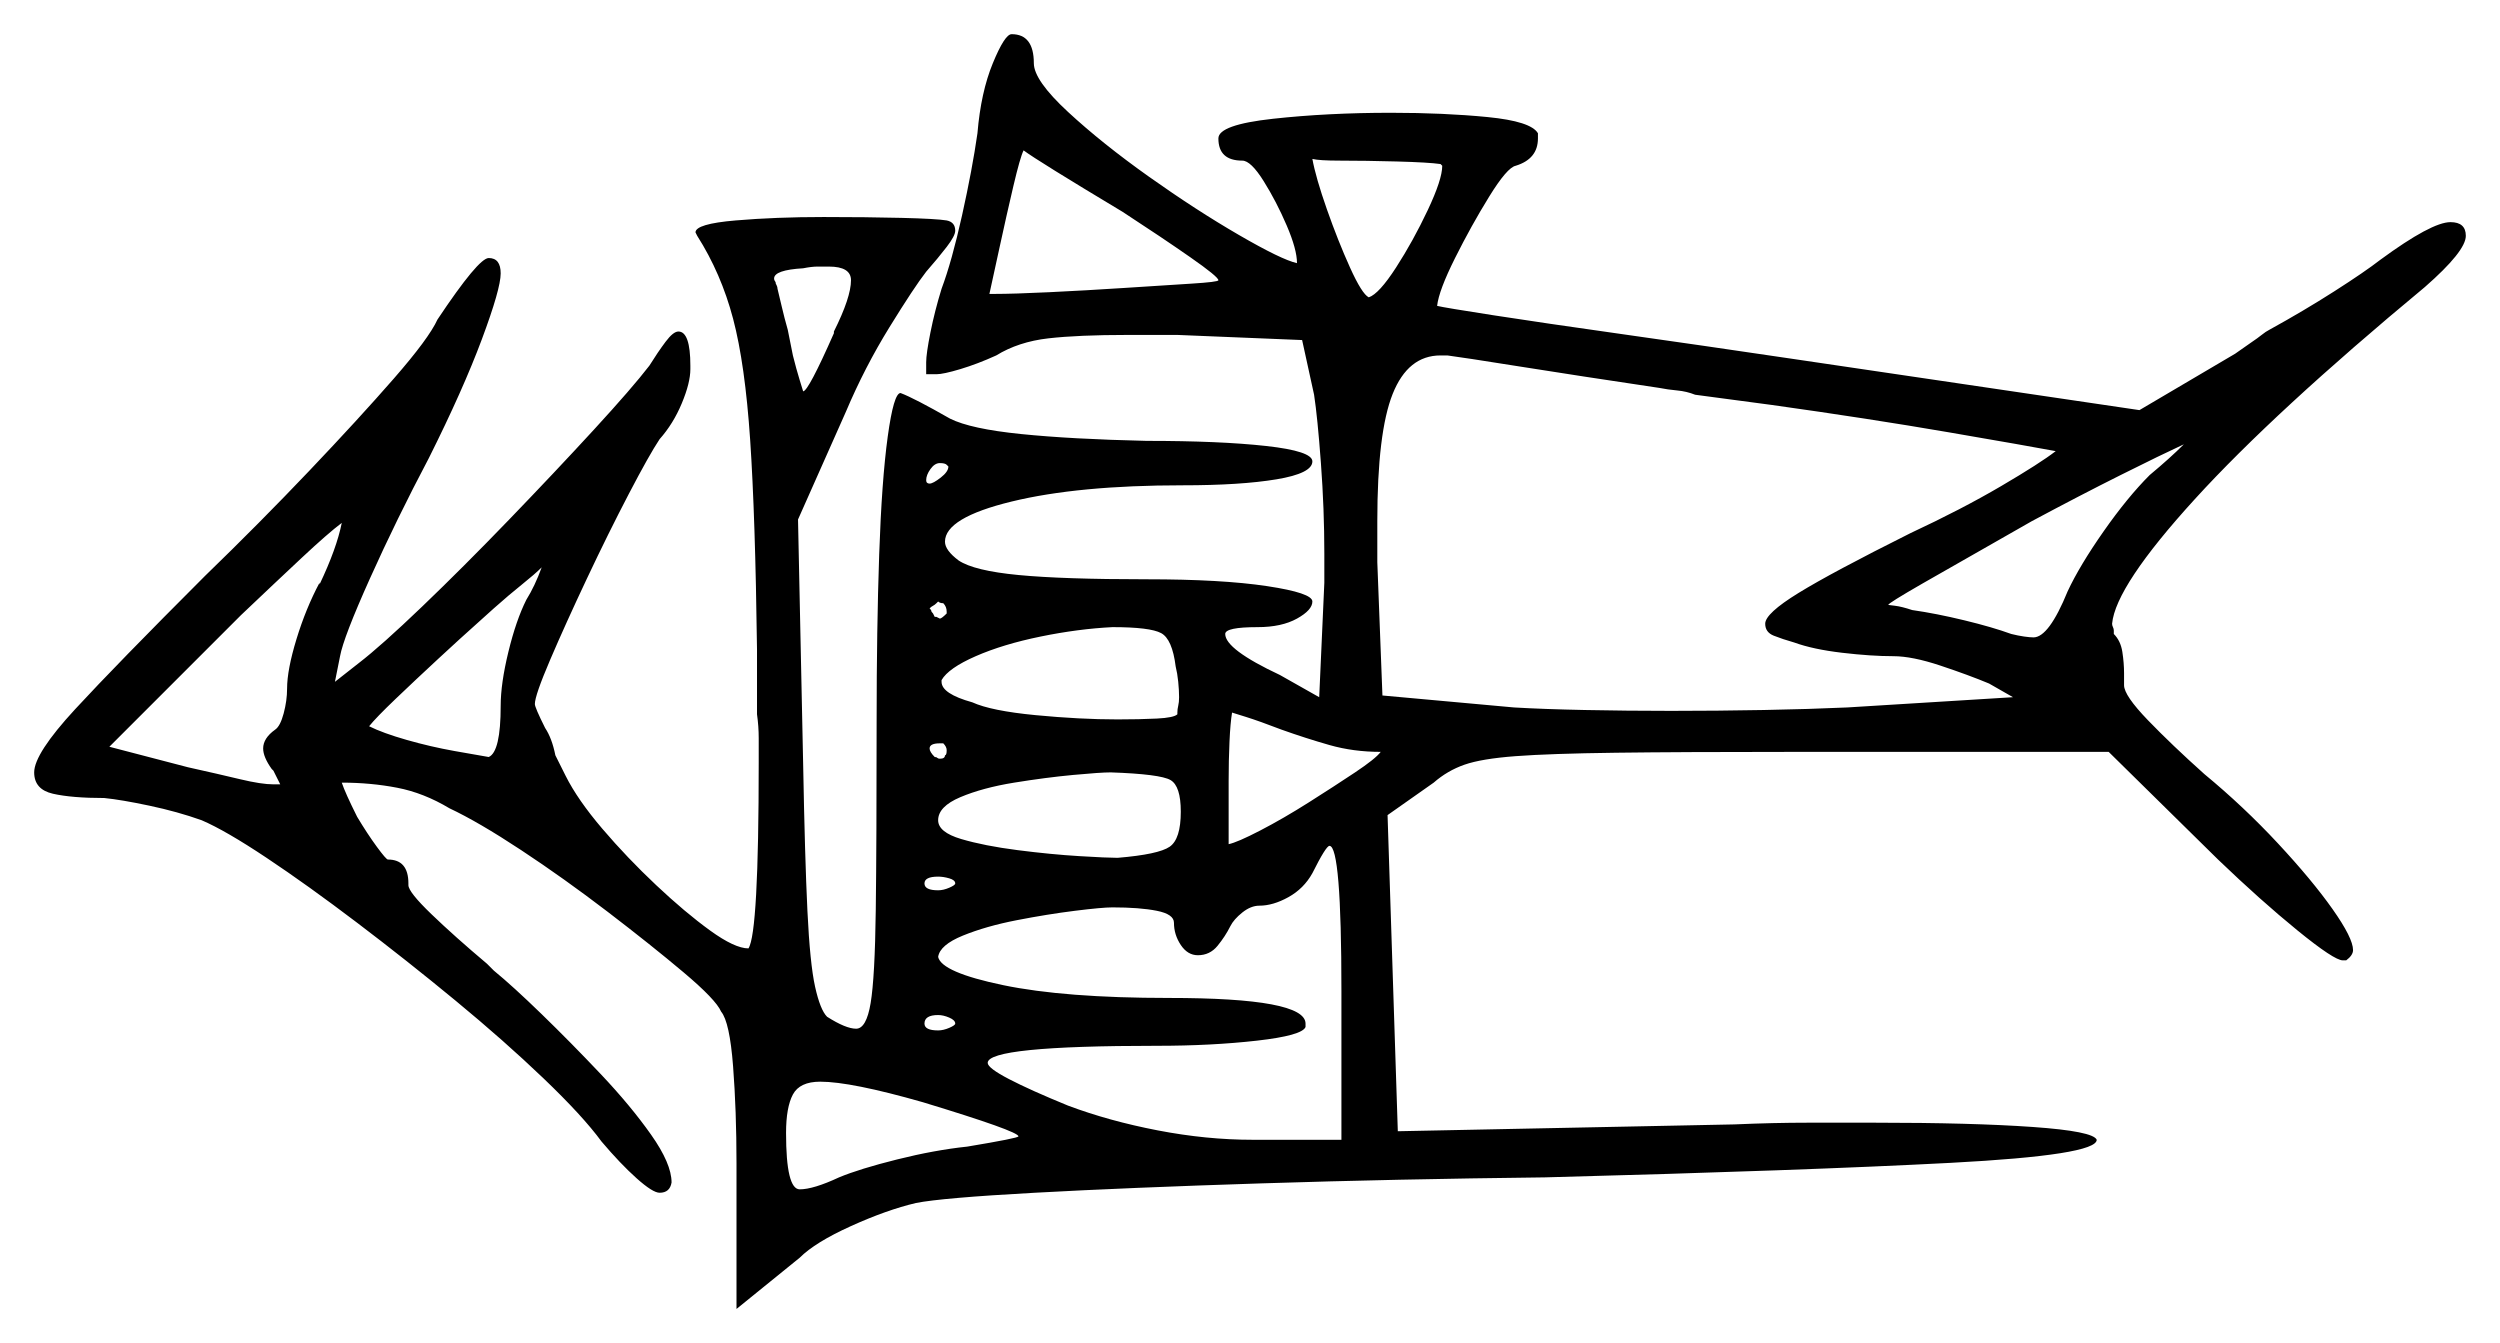 <svg xmlns="http://www.w3.org/2000/svg" width="731.5" height="393.0" viewBox="0 0 731.5 393.0"><path d="M270.0 322.5Q249.0 316.5 240.0 316.5Q234.0 316.5 232.0 320.25Q230.0 324.0 230.0 331.5Q230.0 348.0 234.0 348.0Q238.0 348.0 245.5 344.5Q251.5 342.0 262.5 339.25Q273.5 336.5 283.0 335.5Q298.0 333.0 298.0 332.5Q298.0 331.0 270.0 322.5ZM93.5 170.5V171.0Q98.5 160.5 100.0 153.0Q96.0 156.0 88.25 163.25Q80.5 170.5 70.5 180.0L32.0 218.5L55.0 224.5Q64.0 226.5 70.25 228.0Q76.5 229.5 80.0 229.5H82.0Q82.0 229.5 80.0 225.5L79.5 225.0Q77.0 221.5 77.0 219.0Q77.0 216.0 80.5 213.5Q82.0 212.5 83.0 208.75Q84.0 205.0 84.0 201.5Q84.0 196.0 86.75 187.0Q89.5 178.0 93.5 170.5ZM154.0 175.5Q156.5 171.5 158.5 166.0Q156.5 168.0 152.75 171.0Q149.0 174.0 144.5 178.0L139.5 182.5Q135.0 186.5 128.25 192.75Q121.5 199.0 115.75 204.5Q110.0 210.0 108.0 212.5Q112.0 214.5 119.0 216.5Q126.0 218.5 133.0 219.75Q140.0 221.0 143.0 221.5Q146.5 220.0 146.5 206.5Q146.5 200.0 148.75 190.75Q151.0 181.5 154.0 175.5ZM244.0 97.5V97.0Q249.0 87.0 249.0 82.0Q249.0 78.0 242.5 78.0Q241.0 78.0 239.25 78.0Q237.5 78.0 235.0 78.5Q226.5 79.0 226.5 81.5Q226.5 82.0 226.75 82.25Q227.0 82.5 227.0 83.0Q227.0 83.0 227.25 83.5Q227.5 84.0 227.5 84.5Q228.0 86.5 228.75 89.75Q229.5 93.0 230.5 96.5L232.0 104.0Q233.0 108.0 234.0 111.25Q235.0 114.5 235.0 114.5Q236.5 114.5 244.0 97.5ZM272.0 141.5Q273.0 141.5 275.25 139.75Q277.5 138.0 277.5 136.5L277.0 136.0Q276.5 135.5 275.0 135.5Q273.5 135.5 272.25 137.25Q271.0 139.0 271.0 140.5Q271.0 141.5 272.0 141.5ZM277.0 179.5V179.0Q277.0 177.5 276.0 176.5Q275.0 176.5 274.5 176.0L274.0 176.5Q273.5 177.0 273.0 177.25Q272.5 177.5 272.0 178.0Q272.5 178.5 272.5 178.75Q272.5 179.0 273.0 179.5L273.5 180.5H274.0L275.0 181.0Q275.5 181.0 277.0 179.5ZM276.5 221.0Q277.0 221.0 277.0 219.5Q277.0 218.5 276.0 217.5H275.0Q272.0 217.5 272.0 219.0Q272.0 220.0 273.5 221.5Q274.0 221.5 274.25 221.75Q274.5 222.0 275.0 222.0Q276.5 222.0 276.5 221.0ZM279.5 258.5Q279.5 257.5 277.75 257.0Q276.0 256.5 274.5 256.5Q270.5 256.5 270.5 258.5Q270.5 260.5 274.5 260.5Q276.0 260.5 277.75 259.75Q279.5 259.0 279.5 258.5ZM279.5 299.5Q279.5 298.5 277.75 297.75Q276.0 297.0 274.5 297.0Q270.5 297.0 270.5 299.5Q270.5 301.5 274.5 301.5Q276.0 301.5 277.75 300.75Q279.5 300.0 279.5 299.5ZM345.5 237.5Q345.5 230.0 342.5 228.25Q339.5 226.5 325.0 226.0Q322.0 226.0 314.0 226.75Q306.0 227.5 296.75 229.0Q287.5 230.5 281.0 233.25Q274.5 236.0 274.5 240.0Q274.5 243.5 281.25 245.5Q288.0 247.5 297.75 248.75Q307.5 250.0 315.75 250.5Q324.0 251.0 327.0 251.0Q339.0 250.0 342.25 247.75Q345.5 245.5 345.5 237.5ZM344.0 195.0Q343.0 187.0 339.75 185.25Q336.5 183.5 325.5 183.5Q315.5 184.0 304.5 186.25Q293.5 188.5 285.5 192.0Q277.5 195.5 275.5 199.0V199.5Q275.5 203.0 284.5 205.5Q290.0 208.0 303.0 209.25Q316.0 210.5 327.0 210.5Q333.5 210.5 338.5 210.25Q343.5 210.0 344.5 209.0V208.5Q344.5 207.5 344.75 206.5Q345.0 205.5 345.0 204.0Q345.0 202.0 344.75 199.5Q344.5 197.0 344.0 195.0ZM392.5 333.5V290.0Q392.5 247.5 389.0 247.5Q388.0 247.5 384.0 255.5Q381.5 260.0 377.0 262.5Q372.5 265.0 368.5 265.0Q366.0 265.0 363.5 267.0Q361.0 269.0 360.0 271.0Q358.5 274.0 356.25 276.75Q354.0 279.5 350.5 279.5Q347.5 279.5 345.5 276.5Q343.5 273.5 343.5 270.0Q343.5 267.5 338.5 266.5Q333.5 265.5 325.5 265.5Q322.5 265.5 314.5 266.5Q306.5 267.5 297.5 269.25Q288.5 271.0 281.75 273.75Q275.0 276.5 274.5 280.0Q275.5 284.5 293.5 288.25Q311.5 292.0 342.0 292.0Q382.0 292.0 382.0 299.5V300.5Q381.0 303.0 367.75 304.5Q354.5 306.0 338.5 306.0Q289.0 306.0 289.0 311.0Q289.0 312.5 295.25 315.75Q301.5 319.0 312.5 323.5Q324.5 328.0 338.75 330.75Q353.0 333.5 366.5 333.5ZM404.0 220.0Q396.0 220.0 389.0 218.0Q382.0 216.0 375.0 213.5Q368.5 211.0 364.5 209.75Q360.5 208.5 360.5 208.5Q360.0 211.5 359.75 217.0Q359.5 222.5 359.5 228.5V247.0Q362.0 246.5 368.75 243.0Q375.5 239.5 383.0 234.75Q390.5 230.0 396.5 226.0Q402.5 222.0 404.0 220.0ZM328.5 62.0Q303.5 47.0 299.5 44.0Q298.5 46.0 296.5 54.5Q294.5 63.0 292.5 72.25Q290.5 81.5 289.5 86.0H291.0Q296.5 86.0 307.0 85.5Q317.5 85.0 329.0 84.25Q340.5 83.5 348.5 83.0Q356.5 82.5 356.5 82.0Q356.5 81.0 348.25 75.25Q340.0 69.5 328.5 62.0ZM422.0 48.5 421.5 48.0Q418.0 47.5 408.75 47.25Q399.5 47.0 392.0 47.0Q386.0 47.0 384.0 46.5Q385.0 52.0 388.25 61.25Q391.5 70.5 395.0 78.25Q398.5 86.0 400.5 87.0Q403.5 86.0 408.5 78.25Q413.5 70.5 417.75 61.5Q422.0 52.5 422.0 48.5ZM518.5 118.5 496.0 115.5Q493.5 114.5 490.75 114.25Q488.0 114.0 485.5 113.5Q462.0 110.0 444.75 107.25Q427.5 104.5 423.5 104.0H421.5Q412.0 104.0 407.5 115.25Q403.0 126.5 403.0 152.5V164.5L404.5 203.5L443.0 207.0Q451.5 207.5 463.75 207.75Q476.0 208.0 489.0 208.0Q502.5 208.0 516.0 207.75Q529.5 207.5 540.5 207.0L589.0 204.0L582.0 200.0Q576.0 197.5 567.75 194.75Q559.5 192.0 554.0 192.0Q547.5 192.0 539.0 191.0Q530.5 190.0 525.0 188.0Q521.5 187.0 519.0 186.0Q516.5 185.0 516.5 182.5Q516.5 179.5 526.25 173.5Q536.0 167.5 559.0 156.0Q574.0 149.0 585.5 142.25Q597.0 135.5 601.5 132.0Q593.5 130.5 570.25 126.5Q547.0 122.5 518.5 118.5ZM629.0 139.0Q632.0 136.5 634.5 134.25Q637.0 132.0 639.0 130.0Q632.5 133.0 620.5 139.0Q608.5 145.0 594.5 152.5Q572.5 165.0 562.5 170.75Q552.5 176.5 552.5 177.0Q552.5 177.0 554.5 177.25Q556.5 177.5 559.5 178.5Q566.5 179.5 574.75 181.5Q583.0 183.5 588.5 185.5Q590.5 186.0 592.25 186.25Q594.0 186.5 595.0 186.5Q599.5 186.5 605.0 173.0Q608.5 165.5 615.5 155.5Q622.5 145.5 629.0 139.0ZM286.0 39.0Q287.0 27.0 290.5 18.5Q294.0 10.0 296.0 10.0Q302.5 10.0 302.5 18.5Q302.5 23.5 312.5 32.75Q322.5 42.0 336.25 51.75Q350.0 61.5 362.5 68.75Q375.0 76.0 379.5 77.0Q379.5 73.0 376.5 66.0Q373.5 59.0 369.75 53.0Q366.0 47.0 363.5 47.0Q356.5 47.0 356.5 40.5Q356.5 36.5 372.5 34.75Q388.5 33.0 407.0 33.0Q422.5 33.0 435.25 34.25Q448.0 35.5 450.0 39.0V40.5Q450.0 46.5 443.5 48.5Q441.0 49.0 435.75 57.5Q430.5 66.0 425.75 75.5Q421.0 85.0 420.5 89.5Q422.5 90.0 437.0 92.25Q451.5 94.5 474.5 97.75Q497.5 101.0 524.5 105.0L626.0 120.0L654.0 103.5L659.0 100.0Q660.5 99.0 661.75 98.0Q663.0 97.0 664.0 96.5Q674.0 91.0 683.0 85.25Q692.0 79.5 696.5 76.0Q711.5 65.0 717.0 65.0Q721.5 65.0 721.5 69.0Q721.5 73.5 709.5 84.0Q665.5 120.5 642.25 146.0Q619.0 171.5 618.0 182.5Q618.0 183.0 618.25 183.5Q618.5 184.0 618.5 184.5V185.5Q620.5 187.5 621.0 190.75Q621.5 194.0 621.5 197.0V200.5Q621.5 203.5 628.5 210.75Q635.5 218.0 645.0 226.5Q656.5 236.0 666.5 246.75Q676.5 257.5 682.5 266.0Q688.5 274.5 688.5 278.0Q688.5 279.5 686.5 281.0H685.5Q683.0 281.0 672.25 272.25Q661.5 263.5 649.0 251.5L617.0 220.0H525.0Q492.0 220.0 472.75 220.25Q453.5 220.5 443.5 221.25Q433.5 222.0 428.5 223.75Q423.5 225.5 419.5 229.0L406.0 238.5L409.0 331.0L507.5 329.0Q519.0 328.5 529.0 328.5Q539.0 328.5 548.5 328.5Q577.0 328.5 594.75 329.75Q612.5 331.0 613.5 333.5Q613.5 338.0 570.75 340.25Q528.0 342.5 452.0 344.5Q408.5 345.0 369.25 346.25Q330.0 347.5 302.75 349.0Q275.5 350.5 268.0 352.0Q259.5 354.0 249.0 358.75Q238.5 363.5 234.0 368.0L215.5 383.0V340.5Q215.5 325.0 214.5 312.0Q213.5 299.0 211.0 296.0Q209.5 292.5 200.0 284.5Q190.5 276.5 177.75 266.75Q165.0 257.0 152.5 248.75Q140.0 240.5 131.5 236.5Q124.0 232.0 116.25 230.5Q108.5 229.0 100.0 229.0Q101.0 232.0 104.5 239.0Q107.5 244.0 110.25 247.75Q113.0 251.5 113.5 251.5Q119.5 251.5 119.5 258.5V259.0Q119.5 261.0 126.25 267.5Q133.0 274.0 142.5 282.0L144.5 284.0Q150.0 288.5 158.5 296.75Q167.0 305.0 175.75 314.25Q184.5 323.5 190.5 332.0Q196.5 340.5 196.5 346.0Q196.0 349.0 193.0 349.0Q191.0 349.0 186.25 344.75Q181.5 340.5 176.0 334.0Q170.5 326.5 159.0 315.5Q147.5 304.5 133.25 292.75Q119.0 281.0 104.5 270.0Q90.0 259.0 78.0 251.0Q66.0 243.0 59.0 240.0Q52.0 237.5 43.75 235.75Q35.5 234.0 30.5 233.5Q21.0 233.5 15.5 232.25Q10.0 231.0 10.0 226.0Q10.0 220.5 22.0 207.5Q34.0 194.5 60.0 168.5Q76.0 153.0 90.5 137.75Q105.0 122.5 115.25 110.75Q125.5 99.0 128.0 93.5Q140.0 75.5 143.0 75.5Q146.5 75.5 146.5 80.0Q146.5 84.5 141.0 99.25Q135.5 114.0 125.5 134.0Q116.0 152.0 108.25 169.25Q100.5 186.5 99.5 192.0L98.0 199.5L105.0 194.0Q111.5 189.0 123.5 177.5Q135.5 166.0 149.0 152.0Q162.5 138.0 173.75 125.75Q185.0 113.5 190.0 107.0Q192.5 103.0 194.75 100.0Q197.0 97.0 198.5 97.0Q202.0 97.0 202.0 107.0V108.0Q202.0 112.0 199.5 118.0Q197.0 124.0 193.0 128.5Q190.0 133.0 184.0 144.5Q178.0 156.0 171.75 169.25Q165.5 182.5 161.0 193.0Q156.5 203.5 156.5 206.0Q156.5 207.0 159.5 213.0Q160.5 214.5 161.25 216.5Q162.0 218.5 162.5 221.0L165.5 227.0Q169.0 234.0 176.25 242.5Q183.5 251.0 192.0 259.0Q200.5 267.0 207.75 272.25Q215.0 277.5 219.0 277.5Q222.0 273.0 222.0 223.0Q222.0 219.5 222.0 216.0Q222.0 212.5 221.5 209.0V190.0Q221.0 151.0 219.5 128.75Q218.0 106.5 214.5 93.25Q211.0 80.0 204.0 69.0L203.5 68.0Q203.5 65.5 215.25 64.5Q227.0 63.5 241.0 63.5Q253.5 63.5 263.75 63.75Q274.0 64.0 277.0 64.5Q279.5 65.0 279.5 67.5Q279.5 69.0 277.0 72.25Q274.5 75.5 271.0 79.5Q267.5 84.0 260.25 95.75Q253.0 107.5 247.5 120.5L233.5 152.0L235.0 223.5Q235.5 251.0 236.25 266.5Q237.0 282.0 238.5 288.75Q240.0 295.5 242.0 297.5Q247.5 301.0 250.5 301.0Q253.5 301.0 254.75 293.5Q256.0 286.0 256.25 266.25Q256.5 246.5 256.5 211.0Q256.5 184.0 257.25 162.25Q258.0 140.5 259.75 127.75Q261.5 115.0 263.5 115.0Q267.5 116.5 278.0 122.5Q284.0 125.5 298.75 127.0Q313.5 128.5 335.5 129.0Q357.0 129.0 370.5 130.5Q384.0 132.0 384.0 135.0Q384.0 138.5 373.5 140.25Q363.0 142.0 346.0 142.0Q315.5 142.0 296.0 146.75Q276.5 151.5 276.5 158.5Q276.5 161.0 280.5 164.0Q285.0 167.0 298.0 168.25Q311.0 169.5 335.5 169.5Q357.5 169.5 370.75 171.5Q384.0 173.5 384.0 176.0Q384.0 178.5 379.5 181.0Q375.0 183.5 368.0 183.5Q358.5 183.5 358.5 185.5Q358.5 190.0 374.5 197.5L386.0 204.0L387.5 170.5V162.0Q387.5 149.0 386.5 135.5Q385.5 122.0 384.5 115.5L381.0 99.5L344.5 98.0H330.0Q315.5 98.0 306.75 99.0Q298.0 100.0 291.5 104.0Q286.0 106.5 281.0 108.0Q276.0 109.5 274.0 109.5H271.0V106.0Q271.0 103.5 272.25 97.25Q273.5 91.0 275.5 84.5Q278.5 76.5 281.5 63.0Q284.5 49.5 286.0 39.0Z" fill="black" /></svg>
